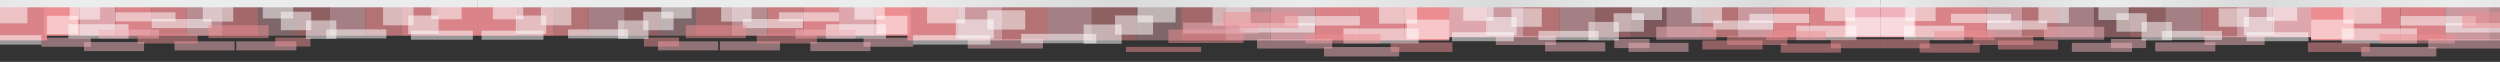 <svg width="3840" height="95" viewBox="0 0 3840 95" fill="none" xmlns="http://www.w3.org/2000/svg">
<rect x="0" y="0" width="3840" height="95" fill="#333333" stroke="none"/>
<g clip-path="url(#clip0_120_2194)">
<path d="M2833.1 57.171L2888 57.171V6.354L2833.1 6.354V57.171Z" fill="#F0B3BB"/>
<path fill-rule="evenodd" clip-rule="evenodd" d="M2779.3 57.171L2834.2 57.171V6.353L2779.3 6.353V57.171Z" fill="#EC8D92" fill-opacity="0.902"/>
<path fill-rule="evenodd" clip-rule="evenodd" d="M2669.5 57.171L2724.4 57.171V6.353L2669.5 6.353V57.171Z" fill="#F0B3BB" fill-opacity="0.8"/>
<path fill-rule="evenodd" clip-rule="evenodd" d="M2779.3 57.171L2724.4 57.171V6.353L2779.3 6.353V57.171Z" fill="#EC8D92" fill-opacity="0.902"/>
<path fill-rule="evenodd" clip-rule="evenodd" d="M2449.88 57.171L2504.79 57.171V6.353L2449.88 6.353V57.171Z" fill="#EC8D92" fill-opacity="0.502"/>
<path fill-rule="evenodd" clip-rule="evenodd" d="M2559.69 57.171L2504.79 57.171V6.353L2559.69 6.353V57.171Z" fill="#EC8D92" fill-opacity="0.4"/>
<path fill-rule="evenodd" clip-rule="evenodd" d="M2669.5 57.171L2614.59 57.171V6.353L2669.5 6.353V57.171Z" fill="#EC8D92" fill-opacity="0.702"/>
<path fill-rule="evenodd" clip-rule="evenodd" d="M2559.69 57.171L2614.59 57.171V6.353L2559.69 6.353V57.171Z" fill="#F0B3BB" fill-opacity="0.6"/>
<path fill-rule="evenodd" clip-rule="evenodd" d="M2449.88 57.171L2394.98 57.171V6.353L2449.88 6.353V57.171Z" fill="#F0B3BB" fill-opacity="0.6"/>
<path fill-rule="evenodd" clip-rule="evenodd" d="M2340.08 57.171L2394.98 57.171V6.353L2340.08 6.353V57.171Z" fill="#EC8D92" fill-opacity="0.702"/>
<path fill-rule="evenodd" clip-rule="evenodd" d="M2223.38 57.171L2285.17 57.171V6.353L2223.38 6.353V57.171Z" fill="#F0B3BB" fill-opacity="0.902"/>
<path fill-rule="evenodd" clip-rule="evenodd" d="M2340.08 57.171L2285.18 57.171V6.353L2340.08 6.353V57.171Z" fill="#F0B3BB" fill-opacity="0.8"/>
<path fill-rule="evenodd" clip-rule="evenodd" d="M2389.87 69.085L2297.52 69.085V55.184L2389.87 55.184V69.085Z" fill="#F0B3BB" fill-opacity="0.502"/>
<path fill-rule="evenodd" clip-rule="evenodd" d="M2849.56 32.372L2802.88 32.372V3.989L2849.56 3.989V32.372Z" fill="#FEFEFE" fill-opacity="0.502"/>
<path fill-rule="evenodd" clip-rule="evenodd" d="M2851.46 61.623L2759.11 61.623V39.516L2851.46 39.516V61.623Z" fill="#FEFEFE" fill-opacity="0.502"/>
<path fill-rule="evenodd" clip-rule="evenodd" d="M2779.3 35.172L2686.95 35.172V21.27L2779.3 21.27V35.172Z" fill="#FEFEFE" fill-opacity="0.502"/>
<path fill-rule="evenodd" clip-rule="evenodd" d="M2723.88 45.47L2631.53 45.47V31.567L2723.88 31.567V45.47Z" fill="#FEFEFE" fill-opacity="0.502"/>
<path fill-rule="evenodd" clip-rule="evenodd" d="M2888 54.963L2835.73 54.963V26.579L2888 26.579V54.963Z" fill="#FEFEFE" fill-opacity="0.502"/>
<path fill-rule="evenodd" clip-rule="evenodd" d="M2644.93 35.461L2598.25 35.461V7.078L2644.93 7.078V35.461Z" fill="#FEFEFE" fill-opacity="0.502"/>
<path fill-rule="evenodd" clip-rule="evenodd" d="M2552.87 30.699L2506.19 30.699V2.316L2552.87 2.316V30.699Z" fill="#FEFEFE" fill-opacity="0.502"/>
<path fill-rule="evenodd" clip-rule="evenodd" d="M2329.55 54.546L2282.86 54.546V26.162L2329.55 26.162V54.546Z" fill="#FEFEFE" fill-opacity="0.502"/>
<path fill-rule="evenodd" clip-rule="evenodd" d="M2368.13 41.159L2321.44 41.159V12.775L2368.13 12.775V41.159Z" fill="#FEFEFE" fill-opacity="0.502"/>
<path fill-rule="evenodd" clip-rule="evenodd" d="M2294.23 31.956L2247.55 31.956V3.573L2294.23 3.573V31.956Z" fill="#FEFEFE" fill-opacity="0.502"/>
<path fill-rule="evenodd" clip-rule="evenodd" d="M2325.32 63.323L2230.27 63.323V49.421L2325.32 49.421V63.323Z" fill="#FEFEFE" fill-opacity="0.502"/>
<path fill-rule="evenodd" clip-rule="evenodd" d="M2707.15 76.036L2614.8 76.036V62.135L2707.15 62.135V76.036Z" fill="#EC8D92" fill-opacity="0.502"/>
<path fill-rule="evenodd" clip-rule="evenodd" d="M2804.75 61.623L2712.4 61.623V47.72L2804.75 47.72V61.623Z" fill="#EC8D92" fill-opacity="0.502"/>
<path fill-rule="evenodd" clip-rule="evenodd" d="M2745.25 69.085L2652.9 69.085V55.184L2745.25 55.184V69.085Z" fill="#EC8D92" fill-opacity="0.502"/>
<path fill-rule="evenodd" clip-rule="evenodd" d="M2827.57 80.799L2735.22 80.799V66.896L2827.57 66.896V80.799Z" fill="#EC8D92" fill-opacity="0.502"/>
<path fill-rule="evenodd" clip-rule="evenodd" d="M2888 74.106L2811.99 74.106V60.204L2888 60.204V74.106Z" fill="#EC8D92" fill-opacity="0.502"/>
<path fill-rule="evenodd" clip-rule="evenodd" d="M2465.6 78.981L2373.25 78.981V65.08L2465.6 65.08V78.981Z" fill="#F0B3BB" fill-opacity="0.502"/>
<path fill-rule="evenodd" clip-rule="evenodd" d="M2593.64 79.673L2501.29 79.673V65.771L2593.64 65.771V79.673Z" fill="#F0B3BB" fill-opacity="0.502"/>
<path fill-rule="evenodd" clip-rule="evenodd" d="M2533.6 73.815H2479.61V59.914L2533.6 59.914V73.815Z" fill="#F0B3BB" fill-opacity="0.502"/>
<path fill-rule="evenodd" clip-rule="evenodd" d="M2486.58 62.076L2439.9 62.076V33.693L2486.58 33.693V62.076Z" fill="#FEFEFE" fill-opacity="0.502"/>
<path fill-rule="evenodd" clip-rule="evenodd" d="M2525.16 48.688L2478.48 48.688V20.306L2525.16 20.306V48.688Z" fill="#FEFEFE" fill-opacity="0.502"/>
<path fill-rule="evenodd" clip-rule="evenodd" d="M2455.45 61.366L2363.1 61.366V47.464L2455.45 47.464V61.366Z" fill="#FEFEFE" fill-opacity="0.502"/>
<path fill-rule="evenodd" clip-rule="evenodd" d="M2636.3 60.93L2543.95 60.93V41.088L2636.3 41.088V60.93Z" fill="#F0B3BB" fill-opacity="0.502"/>
<path d="M1343.66 54.855L1398.56 54.855V4.038L1343.66 4.038V54.855Z" fill="#EC8D92"/>
<path fill-rule="evenodd" clip-rule="evenodd" d="M1288.76 54.855L1343.66 54.855V4.038L1288.76 4.038V54.855Z" fill="#F0B3BB" fill-opacity="0.902"/>
<path fill-rule="evenodd" clip-rule="evenodd" d="M1178.95 54.855L1233.86 54.855V4.038L1178.95 4.038V54.855Z" fill="#EC8D92" fill-opacity="0.8"/>
<path fill-rule="evenodd" clip-rule="evenodd" d="M1288.76 54.855L1233.86 54.855V4.038L1288.76 4.038V54.855Z" fill="#EC8D92" fill-opacity="0.902"/>
<path fill-rule="evenodd" clip-rule="evenodd" d="M959.341 54.855L1014.24 54.855V4.038L959.341 4.038V54.855Z" fill="#EC8D92" fill-opacity="0.502"/>
<path fill-rule="evenodd" clip-rule="evenodd" d="M1069.15 54.855L1014.24 54.855V4.038L1069.15 4.038V54.855Z" fill="#F0B3BB" fill-opacity="0.4"/>
<path fill-rule="evenodd" clip-rule="evenodd" d="M1178.95 54.855L1124.05 54.855V4.038L1178.95 4.038V54.855Z" fill="#F0B3BB" fill-opacity="0.702"/>
<path fill-rule="evenodd" clip-rule="evenodd" d="M1069.15 54.855L1124.05 54.855V4.038L1069.15 4.038V54.855Z" fill="#EC8D92" fill-opacity="0.6"/>
<path fill-rule="evenodd" clip-rule="evenodd" d="M959.34 54.855L904.438 54.855V4.038L959.34 4.038V54.855Z" fill="#F0B3BB" fill-opacity="0.6"/>
<path fill-rule="evenodd" clip-rule="evenodd" d="M849.536 54.855L904.438 54.855V4.038L849.536 4.038V54.855Z" fill="#EC8D92" fill-opacity="0.702"/>
<path fill-rule="evenodd" clip-rule="evenodd" d="M732.841 54.855L794.633 54.855V4.038L732.841 4.038V54.855Z" fill="#EC8D92" fill-opacity="0.902"/>
<path fill-rule="evenodd" clip-rule="evenodd" d="M849.535 54.855L794.632 54.855V4.038L849.535 4.038V54.855Z" fill="#EC8D92" fill-opacity="0.8"/>
<path fill-rule="evenodd" clip-rule="evenodd" d="M1359.02 30.056L1312.34 30.056V1.674L1359.02 1.674V30.056Z" fill="#FEFEFE" fill-opacity="0.502"/>
<path fill-rule="evenodd" clip-rule="evenodd" d="M1360.92 59.307L1268.57 59.307V37.2L1360.92 37.2V59.307Z" fill="#FEFEFE" fill-opacity="0.502"/>
<path fill-rule="evenodd" clip-rule="evenodd" d="M1288.76 32.856L1196.41 32.856V18.954L1288.76 18.954V32.856Z" fill="#FEFEFE" fill-opacity="0.502"/>
<path fill-rule="evenodd" clip-rule="evenodd" d="M1233.33 43.154L1140.98 43.154V29.251L1233.33 29.251V43.154Z" fill="#FEFEFE" fill-opacity="0.502"/>
<path fill-rule="evenodd" clip-rule="evenodd" d="M1398.56 52.647L1346.3 52.647V24.264L1398.56 24.264V52.647Z" fill="#FEFEFE" fill-opacity="0.502"/>
<path fill-rule="evenodd" clip-rule="evenodd" d="M1154.39 33.145L1107.71 33.145V4.763L1154.39 4.763V33.145Z" fill="#FEFEFE" fill-opacity="0.502"/>
<path fill-rule="evenodd" clip-rule="evenodd" d="M1062.33 28.383L1015.65 28.383V0L1062.33 0V28.383Z" fill="#FEFEFE" fill-opacity="0.502"/>
<path fill-rule="evenodd" clip-rule="evenodd" d="M839.003 52.23L792.322 52.23V23.847L839.003 23.847V52.23Z" fill="#FEFEFE" fill-opacity="0.502"/>
<path fill-rule="evenodd" clip-rule="evenodd" d="M877.583 38.843L830.902 38.843V10.46L877.583 10.46V38.843Z" fill="#FEFEFE" fill-opacity="0.502"/>
<path fill-rule="evenodd" clip-rule="evenodd" d="M803.683 29.64L757.002 29.64V1.257L803.683 1.257V29.64Z" fill="#FEFEFE" fill-opacity="0.502"/>
<path fill-rule="evenodd" clip-rule="evenodd" d="M834.776 61.007L739.73 61.007V47.105L834.776 47.105V61.007Z" fill="#FEFEFE" fill-opacity="0.502"/>
<path fill-rule="evenodd" clip-rule="evenodd" d="M1198.04 77.364L1105.69 77.364V63.462L1198.04 63.462V77.364Z" fill="#F0B3BB" fill-opacity="0.502"/>
<path fill-rule="evenodd" clip-rule="evenodd" d="M1314.2 59.307L1221.85 59.307V45.406L1314.2 45.406V59.307Z" fill="#F0B3BB" fill-opacity="0.502"/>
<path fill-rule="evenodd" clip-rule="evenodd" d="M1254.7 66.769L1162.35 66.769V52.868L1254.7 52.868V66.769Z" fill="#EC8D92" fill-opacity="0.502"/>
<path fill-rule="evenodd" clip-rule="evenodd" d="M1337.02 78.483L1244.68 78.483V64.581L1337.02 64.581V78.483Z" fill="#F0B3BB" fill-opacity="0.502"/>
<path fill-rule="evenodd" clip-rule="evenodd" d="M1402.46 71.79L1326.45 71.79V57.888L1402.46 57.888V71.79Z" fill="#F0B3BB" fill-opacity="0.502"/>
<path fill-rule="evenodd" clip-rule="evenodd" d="M1103.1 77.357L1010.75 77.357V63.455L1103.1 63.455V77.357Z" fill="#F0B3BB" fill-opacity="0.502"/>
<path fill-rule="evenodd" clip-rule="evenodd" d="M1043.06 71.499H989.071V57.598L1043.06 57.598V71.499Z" fill="#EC8D92" fill-opacity="0.502"/>
<path fill-rule="evenodd" clip-rule="evenodd" d="M996.042 59.76L949.36 59.76V31.377L996.042 31.377V59.76Z" fill="#FEFEFE" fill-opacity="0.502"/>
<path fill-rule="evenodd" clip-rule="evenodd" d="M1034.62 46.373L987.939 46.373V17.99L1034.62 17.99V46.373Z" fill="#FEFEFE" fill-opacity="0.502"/>
<path fill-rule="evenodd" clip-rule="evenodd" d="M964.902 59.05L872.553 59.05V45.148L964.902 45.148V59.05Z" fill="#FEFEFE" fill-opacity="0.502"/>
<path fill-rule="evenodd" clip-rule="evenodd" d="M1145.75 58.614L1053.4 58.614V38.772L1145.75 38.772V58.614Z" fill="#EC8D92" fill-opacity="0.502"/>
<path d="M2157.48 62.096L2226.13 62.096V9.148L2157.48 9.148V62.096Z" fill="#EC8D92"/>
<path fill-rule="evenodd" clip-rule="evenodd" d="M2088.83 62.097L2157.48 62.097V9.148L2088.83 9.148V62.097Z" fill="#EC8D92" fill-opacity="0.902"/>
<path fill-rule="evenodd" clip-rule="evenodd" d="M1951.54 62.097L2020.19 62.097V9.148L1951.54 9.148V62.097Z" fill="#F0B3BB" fill-opacity="0.8"/>
<path fill-rule="evenodd" clip-rule="evenodd" d="M2088.83 62.097L2020.19 62.097V9.148L2088.83 9.148V62.097Z" fill="#EC8D92" fill-opacity="0.902"/>
<path fill-rule="evenodd" clip-rule="evenodd" d="M1676.96 62.097L1745.61 62.097V9.148L1676.96 9.148V62.097Z" fill="#EC8D92" fill-opacity="0.502"/>
<path fill-rule="evenodd" clip-rule="evenodd" d="M1814.25 62.097L1745.61 62.097V9.148L1814.25 9.148V62.097Z" fill="#F0B3BB" fill-opacity="0.4"/>
<path fill-rule="evenodd" clip-rule="evenodd" d="M1951.54 62.097L1882.9 62.097V9.148L1951.54 9.148V62.097Z" fill="#F0B3BB" fill-opacity="0.702"/>
<path fill-rule="evenodd" clip-rule="evenodd" d="M1814.25 62.097L1882.9 62.097V9.148L1814.25 9.148V62.097Z" fill="#EC8D92" fill-opacity="0.6"/>
<path fill-rule="evenodd" clip-rule="evenodd" d="M1676.96 62.097L1608.32 62.097V9.148L1676.96 9.148V62.097Z" fill="#F0B3BB" fill-opacity="0.6"/>
<path fill-rule="evenodd" clip-rule="evenodd" d="M1539.67 62.097L1608.32 62.097V9.148L1539.67 9.148V62.097Z" fill="#EC8D92" fill-opacity="0.702"/>
<path fill-rule="evenodd" clip-rule="evenodd" d="M1393.77 62.097L1471.02 62.097V9.148L1393.77 9.148V62.097Z" fill="#EC8D92" fill-opacity="0.902"/>
<path fill-rule="evenodd" clip-rule="evenodd" d="M1539.67 62.097L1471.03 62.097V9.148L1539.67 9.148V62.097Z" fill="#F0B3BB" fill-opacity="0.8"/>
<path fill-rule="evenodd" clip-rule="evenodd" d="M1601.93 74.511L1486.47 74.511V60.026L1601.93 60.026V74.511Z" fill="#F0B3BB" fill-opacity="0.502"/>
<path fill-rule="evenodd" clip-rule="evenodd" d="M2176.68 36.258L2118.31 36.258V6.684L2176.68 6.684V36.258Z" fill="#FEFEFE" fill-opacity="0.502"/>
<path fill-rule="evenodd" clip-rule="evenodd" d="M2179.06 66.736L2063.59 66.736V43.702L2179.06 43.702V66.736Z" fill="#FEFEFE" fill-opacity="0.502"/>
<path fill-rule="evenodd" clip-rule="evenodd" d="M2088.83 39.175L1973.37 39.175V24.69L2088.83 24.69V39.175Z" fill="#FEFEFE" fill-opacity="0.502"/>
<path fill-rule="evenodd" clip-rule="evenodd" d="M2019.54 49.904L1904.07 49.904V35.419L2019.54 35.419V49.904Z" fill="#FEFEFE" fill-opacity="0.502"/>
<path fill-rule="evenodd" clip-rule="evenodd" d="M2226.13 59.795L2160.78 59.795V30.222L2226.13 30.222V59.795Z" fill="#FEFEFE" fill-opacity="0.502"/>
<path fill-rule="evenodd" clip-rule="evenodd" d="M1920.84 39.476L1862.47 39.476V9.902L1920.84 9.902V39.476Z" fill="#FEFEFE" fill-opacity="0.502"/>
<path fill-rule="evenodd" clip-rule="evenodd" d="M1805.73 34.514L1747.36 34.514V4.941L1805.73 4.941V34.514Z" fill="#FEFEFE" fill-opacity="0.502"/>
<path fill-rule="evenodd" clip-rule="evenodd" d="M1526.5 59.361L1468.14 59.361V29.788L1526.5 29.788V59.361Z" fill="#FEFEFE" fill-opacity="0.502"/>
<path fill-rule="evenodd" clip-rule="evenodd" d="M1574.74 45.414L1516.37 45.414V15.84L1574.74 15.84V45.414Z" fill="#FEFEFE" fill-opacity="0.502"/>
<path fill-rule="evenodd" clip-rule="evenodd" d="M1482.34 35.824L1423.98 35.824V6.25L1482.34 6.25V35.824Z" fill="#FEFEFE" fill-opacity="0.502"/>
<path fill-rule="evenodd" clip-rule="evenodd" d="M1521.22 68.507L1402.38 68.507V54.022L1521.22 54.022V68.507Z" fill="#FEFEFE" fill-opacity="0.502"/>
<path fill-rule="evenodd" clip-rule="evenodd" d="M2120.65 66.736L2005.18 66.736V52.25L2120.65 52.25V66.736Z" fill="#EC8D92" fill-opacity="0.502"/>
<path fill-rule="evenodd" clip-rule="evenodd" d="M2046.25 74.511L1930.79 74.511V60.026L2046.25 60.026V74.511Z" fill="#F0B3BB" fill-opacity="0.502"/>
<path fill-rule="evenodd" clip-rule="evenodd" d="M2149.18 86.716L2033.72 86.716V72.231L2149.18 72.231V86.716Z" fill="#F0B3BB" fill-opacity="0.502"/>
<path fill-rule="evenodd" clip-rule="evenodd" d="M2230.99 79.742L2135.96 79.742V65.257L2230.99 65.257V79.742Z" fill="#EC8D92" fill-opacity="0.502"/>
<path fill-rule="evenodd" clip-rule="evenodd" d="M1722.85 67.207L1664.48 67.207V37.634L1722.85 37.634V67.207Z" fill="#FEFEFE" fill-opacity="0.502"/>
<path fill-rule="evenodd" clip-rule="evenodd" d="M1771.09 53.258L1712.72 53.258V23.686L1771.09 23.686V53.258Z" fill="#FEFEFE" fill-opacity="0.502"/>
<path fill-rule="evenodd" clip-rule="evenodd" d="M1683.92 66.467L1568.45 66.467V51.983L1683.92 51.983V66.467Z" fill="#FEFEFE" fill-opacity="0.502"/>
<path fill-rule="evenodd" clip-rule="evenodd" d="M1910.04 66.014L1794.57 66.014V45.339L1910.04 45.339V66.014Z" fill="#EC8D92" fill-opacity="0.502"/>
<path fill-rule="evenodd" clip-rule="evenodd" d="M732.864 11.234L2888 11.234V-1.95809e-05L732.864 -1.95809e-05V11.234Z" fill="url(#paint0_linear_120_2194)"/>
<path fill-rule="evenodd" clip-rule="evenodd" d="M1932.77 51.678L1817.31 51.678V34.726L1932.77 34.726V51.678Z" fill="#F0B3BB" fill-opacity="0.502"/>
<path fill-rule="evenodd" clip-rule="evenodd" d="M1994.18 43.202L1878.72 43.202V18.64L1994.18 18.64V43.202Z" fill="#EC8D92" fill-opacity="0.502"/>
<path fill-rule="evenodd" clip-rule="evenodd" d="M1844.9 79.953L1729.44 79.953V71.994L1844.9 71.994V79.953Z" fill="#EC8D92" fill-opacity="0.502"/>
<path d="M2942.9 57.171L2888 57.171V6.354L2942.9 6.354V57.171Z" fill="#F0B3BB"/>
<path fill-rule="evenodd" clip-rule="evenodd" d="M2996.7 57.171L2941.8 57.171V6.353L2996.7 6.353V57.171Z" fill="#EC8D92" fill-opacity="0.902"/>
<path fill-rule="evenodd" clip-rule="evenodd" d="M3106.5 57.171L3051.6 57.171V6.353L3106.5 6.353V57.171Z" fill="#F0B3BB" fill-opacity="0.8"/>
<path fill-rule="evenodd" clip-rule="evenodd" d="M2996.7 57.171L3051.6 57.171V6.353L2996.7 6.353V57.171Z" fill="#EC8D92" fill-opacity="0.902"/>
<path fill-rule="evenodd" clip-rule="evenodd" d="M3326.12 57.171L3271.21 57.171V6.353L3326.12 6.353V57.171Z" fill="#EC8D92" fill-opacity="0.502"/>
<path fill-rule="evenodd" clip-rule="evenodd" d="M3216.31 57.171L3271.21 57.171V6.353L3216.31 6.353V57.171Z" fill="#EC8D92" fill-opacity="0.4"/>
<path fill-rule="evenodd" clip-rule="evenodd" d="M3106.5 57.171L3161.41 57.171V6.353L3106.5 6.353V57.171Z" fill="#EC8D92" fill-opacity="0.702"/>
<path fill-rule="evenodd" clip-rule="evenodd" d="M3216.31 57.171L3161.41 57.171V6.353L3216.31 6.353V57.171Z" fill="#F0B3BB" fill-opacity="0.6"/>
<path fill-rule="evenodd" clip-rule="evenodd" d="M3326.12 57.171L3381.02 57.171V6.353L3326.12 6.353V57.171Z" fill="#F0B3BB" fill-opacity="0.6"/>
<path fill-rule="evenodd" clip-rule="evenodd" d="M3435.92 57.171L3381.02 57.171V6.353L3435.92 6.353V57.171Z" fill="#EC8D92" fill-opacity="0.702"/>
<path fill-rule="evenodd" clip-rule="evenodd" d="M3552.62 57.171L3490.83 57.171V6.353L3552.62 6.353V57.171Z" fill="#F0B3BB" fill-opacity="0.902"/>
<path fill-rule="evenodd" clip-rule="evenodd" d="M3435.92 57.171L3490.82 57.171V6.353L3435.92 6.353V57.171Z" fill="#F0B3BB" fill-opacity="0.8"/>
<path fill-rule="evenodd" clip-rule="evenodd" d="M3386.13 69.085L3478.48 69.085V55.184L3386.13 55.184V69.085Z" fill="#F0B3BB" fill-opacity="0.502"/>
<path fill-rule="evenodd" clip-rule="evenodd" d="M2926.44 32.372L2973.12 32.372V3.989L2926.44 3.989V32.372Z" fill="#FEFEFE" fill-opacity="0.502"/>
<path fill-rule="evenodd" clip-rule="evenodd" d="M2924.54 61.623L3016.89 61.623V39.516L2924.54 39.516V61.623Z" fill="#FEFEFE" fill-opacity="0.502"/>
<path fill-rule="evenodd" clip-rule="evenodd" d="M2996.7 35.172L3089.05 35.172V21.27L2996.7 21.27V35.172Z" fill="#FEFEFE" fill-opacity="0.502"/>
<path fill-rule="evenodd" clip-rule="evenodd" d="M3052.12 45.47L3144.47 45.47V31.567L3052.12 31.567V45.47Z" fill="#FEFEFE" fill-opacity="0.502"/>
<path fill-rule="evenodd" clip-rule="evenodd" d="M2888 54.963L2940.27 54.963V26.579L2888 26.579V54.963Z" fill="#FEFEFE" fill-opacity="0.502"/>
<path fill-rule="evenodd" clip-rule="evenodd" d="M3131.07 35.461L3177.75 35.461V7.078L3131.07 7.078V35.461Z" fill="#FEFEFE" fill-opacity="0.502"/>
<path fill-rule="evenodd" clip-rule="evenodd" d="M3223.13 30.699L3269.81 30.699V2.316L3223.13 2.316V30.699Z" fill="#FEFEFE" fill-opacity="0.502"/>
<path fill-rule="evenodd" clip-rule="evenodd" d="M3446.45 54.546L3493.14 54.546V26.162L3446.45 26.162V54.546Z" fill="#FEFEFE" fill-opacity="0.502"/>
<path fill-rule="evenodd" clip-rule="evenodd" d="M3407.87 41.159L3454.56 41.159V12.775L3407.87 12.775V41.159Z" fill="#FEFEFE" fill-opacity="0.502"/>
<path fill-rule="evenodd" clip-rule="evenodd" d="M3481.77 31.956L3528.45 31.956V3.573L3481.77 3.573V31.956Z" fill="#FEFEFE" fill-opacity="0.502"/>
<path fill-rule="evenodd" clip-rule="evenodd" d="M3450.68 63.323L3545.73 63.323V49.421L3450.68 49.421V63.323Z" fill="#FEFEFE" fill-opacity="0.502"/>
<path fill-rule="evenodd" clip-rule="evenodd" d="M3068.85 76.036L3161.2 76.036V62.135L3068.85 62.135V76.036Z" fill="#EC8D92" fill-opacity="0.502"/>
<path fill-rule="evenodd" clip-rule="evenodd" d="M2971.25 61.623L3063.6 61.623V47.72L2971.25 47.72V61.623Z" fill="#EC8D92" fill-opacity="0.502"/>
<path fill-rule="evenodd" clip-rule="evenodd" d="M3030.75 69.085L3123.1 69.085V55.184L3030.75 55.184V69.085Z" fill="#EC8D92" fill-opacity="0.502"/>
<path fill-rule="evenodd" clip-rule="evenodd" d="M2948.43 80.799L3040.78 80.799V66.896L2948.43 66.896V80.799Z" fill="#EC8D92" fill-opacity="0.502"/>
<path fill-rule="evenodd" clip-rule="evenodd" d="M2888 74.106L2964.01 74.106V60.204L2888 60.204V74.106Z" fill="#EC8D92" fill-opacity="0.502"/>
<path fill-rule="evenodd" clip-rule="evenodd" d="M3310.4 78.981L3402.75 78.981V65.08L3310.4 65.08V78.981Z" fill="#F0B3BB" fill-opacity="0.502"/>
<path fill-rule="evenodd" clip-rule="evenodd" d="M3182.36 79.673L3274.71 79.673V65.771L3182.36 65.771V79.673Z" fill="#F0B3BB" fill-opacity="0.502"/>
<path fill-rule="evenodd" clip-rule="evenodd" d="M3242.4 73.815H3296.39V59.914L3242.4 59.914V73.815Z" fill="#F0B3BB" fill-opacity="0.502"/>
<path fill-rule="evenodd" clip-rule="evenodd" d="M3289.42 62.076L3336.1 62.076V33.693L3289.42 33.693V62.076Z" fill="#FEFEFE" fill-opacity="0.502"/>
<path fill-rule="evenodd" clip-rule="evenodd" d="M3250.84 48.688L3297.52 48.688V20.306L3250.84 20.306V48.688Z" fill="#FEFEFE" fill-opacity="0.502"/>
<path fill-rule="evenodd" clip-rule="evenodd" d="M3320.55 61.366L3412.9 61.366V47.464L3320.55 47.464V61.366Z" fill="#FEFEFE" fill-opacity="0.502"/>
<path fill-rule="evenodd" clip-rule="evenodd" d="M3139.7 60.93L3232.05 60.93V41.088L3139.7 41.088V60.93Z" fill="#F0B3BB" fill-opacity="0.502"/>
<path d="M3618.52 62.096L3549.87 62.096V9.148L3618.52 9.148V62.096Z" fill="#EC8D92"/>
<path fill-rule="evenodd" clip-rule="evenodd" d="M3687.17 62.097L3618.52 62.097V9.148L3687.17 9.148V62.097Z" fill="#EC8D92" fill-opacity="0.902"/>
<path fill-rule="evenodd" clip-rule="evenodd" d="M3824.46 62.097L3755.81 62.097V9.148L3824.46 9.148V62.097Z" fill="#F0B3BB" fill-opacity="0.8"/>
<path fill-rule="evenodd" clip-rule="evenodd" d="M3687.17 62.097L3755.81 62.097V9.148L3687.17 9.148V62.097Z" fill="#EC8D92" fill-opacity="0.902"/>
<path fill-rule="evenodd" clip-rule="evenodd" d="M3824.46 62.097L3893.1 62.097V9.148L3824.46 9.148V62.097Z" fill="#F0B3BB" fill-opacity="0.702"/>
<path fill-rule="evenodd" clip-rule="evenodd" d="M3599.32 36.258L3657.69 36.258V6.684L3599.32 6.684V36.258Z" fill="#FEFEFE" fill-opacity="0.502"/>
<path fill-rule="evenodd" clip-rule="evenodd" d="M3596.94 66.736L3712.41 66.736V43.702L3596.94 43.702V66.736Z" fill="#FEFEFE" fill-opacity="0.502"/>
<path fill-rule="evenodd" clip-rule="evenodd" d="M3687.17 39.175L3802.63 39.175V24.69L3687.17 24.69V39.175Z" fill="#FEFEFE" fill-opacity="0.502"/>
<path fill-rule="evenodd" clip-rule="evenodd" d="M3756.46 49.904L3871.93 49.904V35.419L3756.46 35.419V49.904Z" fill="#FEFEFE" fill-opacity="0.502"/>
<path fill-rule="evenodd" clip-rule="evenodd" d="M3549.87 59.795L3615.22 59.795V30.222L3549.87 30.222V59.795Z" fill="#FEFEFE" fill-opacity="0.502"/>
<path fill-rule="evenodd" clip-rule="evenodd" d="M3655.35 66.736L3770.82 66.736V52.25L3655.35 52.25V66.736Z" fill="#EC8D92" fill-opacity="0.502"/>
<path fill-rule="evenodd" clip-rule="evenodd" d="M3729.75 74.511L3845.21 74.511V60.026L3729.75 60.026V74.511Z" fill="#F0B3BB" fill-opacity="0.502"/>
<path fill-rule="evenodd" clip-rule="evenodd" d="M3626.82 86.716L3742.28 86.716V72.231L3626.82 72.231V86.716Z" fill="#F0B3BB" fill-opacity="0.502"/>
<path fill-rule="evenodd" clip-rule="evenodd" d="M3545.01 79.742L3640.04 79.742V65.257L3545.01 65.257V79.742Z" fill="#EC8D92" fill-opacity="0.502"/>
<path fill-rule="evenodd" clip-rule="evenodd" d="M5043.14 11.234L2888 11.234V-1.95809e-05L5043.14 -1.95809e-05V11.234Z" fill="url(#paint1_linear_120_2194)"/>
<path fill-rule="evenodd" clip-rule="evenodd" d="M3781.82 43.202L3897.28 43.202V18.64L3781.82 18.64V43.202Z" fill="#EC8D92" fill-opacity="0.502"/>
<path d="M122.338 54.855L67.436 54.855V4.038L122.338 4.038V54.855Z" fill="#EC8D92"/>
<path fill-rule="evenodd" clip-rule="evenodd" d="M177.242 54.855L122.338 54.855V4.038L177.242 4.038V54.855Z" fill="#F0B3BB" fill-opacity="0.902"/>
<path fill-rule="evenodd" clip-rule="evenodd" d="M287.047 54.855L232.145 54.855V4.038L287.047 4.038V54.855Z" fill="#EC8D92" fill-opacity="0.8"/>
<path fill-rule="evenodd" clip-rule="evenodd" d="M177.242 54.855L232.144 54.855V4.038L177.242 4.038V54.855Z" fill="#EC8D92" fill-opacity="0.902"/>
<path fill-rule="evenodd" clip-rule="evenodd" d="M506.659 54.855L451.756 54.855V4.038L506.659 4.038V54.855Z" fill="#EC8D92" fill-opacity="0.502"/>
<path fill-rule="evenodd" clip-rule="evenodd" d="M396.853 54.855L451.755 54.855V4.038L396.853 4.038V54.855Z" fill="#F0B3BB" fill-opacity="0.4"/>
<path fill-rule="evenodd" clip-rule="evenodd" d="M287.047 54.855L341.95 54.855V4.038L287.047 4.038V54.855Z" fill="#F0B3BB" fill-opacity="0.702"/>
<path fill-rule="evenodd" clip-rule="evenodd" d="M396.854 54.855L341.95 54.855V4.038L396.854 4.038V54.855Z" fill="#EC8D92" fill-opacity="0.6"/>
<path fill-rule="evenodd" clip-rule="evenodd" d="M506.66 54.855L561.563 54.855V4.038L506.66 4.038V54.855Z" fill="#F0B3BB" fill-opacity="0.6"/>
<path fill-rule="evenodd" clip-rule="evenodd" d="M616.464 54.855L561.562 54.855V4.038L616.464 4.038V54.855Z" fill="#EC8D92" fill-opacity="0.702"/>
<path fill-rule="evenodd" clip-rule="evenodd" d="M733.159 54.855L671.367 54.855V4.038L733.159 4.038V54.855Z" fill="#EC8D92" fill-opacity="0.902"/>
<path fill-rule="evenodd" clip-rule="evenodd" d="M616.465 54.855L671.368 54.855V4.038L616.465 4.038V54.855Z" fill="#EC8D92" fill-opacity="0.8"/>
<path fill-rule="evenodd" clip-rule="evenodd" d="M106.983 30.056L153.665 30.056V1.674L106.983 1.674V30.056Z" fill="#FEFEFE" fill-opacity="0.502"/>
<path fill-rule="evenodd" clip-rule="evenodd" d="M105.082 59.307L197.432 59.307V37.2L105.082 37.2V59.307Z" fill="#FEFEFE" fill-opacity="0.502"/>
<path fill-rule="evenodd" clip-rule="evenodd" d="M177.242 32.856L269.592 32.856V18.954L177.242 18.954V32.856Z" fill="#FEFEFE" fill-opacity="0.502"/>
<path fill-rule="evenodd" clip-rule="evenodd" d="M232.668 43.154L325.017 43.154V29.251L232.668 29.251V43.154Z" fill="#FEFEFE" fill-opacity="0.502"/>
<path fill-rule="evenodd" clip-rule="evenodd" d="M67.436 52.647L119.703 52.647V24.264L67.436 24.264V52.647Z" fill="#FEFEFE" fill-opacity="0.502"/>
<path fill-rule="evenodd" clip-rule="evenodd" d="M311.608 33.145L358.29 33.145V4.763L311.608 4.763V33.145Z" fill="#FEFEFE" fill-opacity="0.502"/>
<path fill-rule="evenodd" clip-rule="evenodd" d="M403.67 28.383L450.351 28.383V0L403.67 0V28.383Z" fill="#FEFEFE" fill-opacity="0.502"/>
<path fill-rule="evenodd" clip-rule="evenodd" d="M626.997 52.23L673.678 52.23V23.847L626.997 23.847V52.23Z" fill="#FEFEFE" fill-opacity="0.502"/>
<path fill-rule="evenodd" clip-rule="evenodd" d="M588.417 38.843L635.098 38.843V10.46L588.417 10.46V38.843Z" fill="#FEFEFE" fill-opacity="0.502"/>
<path fill-rule="evenodd" clip-rule="evenodd" d="M662.317 29.64L708.998 29.64V1.257L662.317 1.257V29.64Z" fill="#FEFEFE" fill-opacity="0.502"/>
<path fill-rule="evenodd" clip-rule="evenodd" d="M631.224 61.007L726.27 61.007V47.105L631.224 47.105V61.007Z" fill="#FEFEFE" fill-opacity="0.502"/>
<path fill-rule="evenodd" clip-rule="evenodd" d="M267.964 77.364L360.314 77.364V63.462L267.964 63.462V77.364Z" fill="#F0B3BB" fill-opacity="0.502"/>
<path fill-rule="evenodd" clip-rule="evenodd" d="M151.797 59.307L244.146 59.307V45.406L151.797 45.406V59.307Z" fill="#F0B3BB" fill-opacity="0.502"/>
<path fill-rule="evenodd" clip-rule="evenodd" d="M211.297 66.769L303.646 66.769V52.868L211.297 52.868V66.769Z" fill="#EC8D92" fill-opacity="0.502"/>
<path fill-rule="evenodd" clip-rule="evenodd" d="M128.975 78.483L221.323 78.483V64.581L128.975 64.581V78.483Z" fill="#F0B3BB" fill-opacity="0.502"/>
<path fill-rule="evenodd" clip-rule="evenodd" d="M63.543 71.79L139.549 71.79V57.888L63.543 57.888V71.79Z" fill="#F0B3BB" fill-opacity="0.502"/>
<path fill-rule="evenodd" clip-rule="evenodd" d="M362.9 77.357L455.251 77.357V63.455L362.9 63.455V77.357Z" fill="#F0B3BB" fill-opacity="0.502"/>
<path fill-rule="evenodd" clip-rule="evenodd" d="M422.943 71.499H476.929V57.598L422.943 57.598V71.499Z" fill="#EC8D92" fill-opacity="0.502"/>
<path fill-rule="evenodd" clip-rule="evenodd" d="M469.958 59.76L516.64 59.76V31.377L469.958 31.377V59.76Z" fill="#FEFEFE" fill-opacity="0.502"/>
<path fill-rule="evenodd" clip-rule="evenodd" d="M431.38 46.373L478.061 46.373V17.99L431.38 17.99V46.373Z" fill="#FEFEFE" fill-opacity="0.502"/>
<path fill-rule="evenodd" clip-rule="evenodd" d="M501.098 59.05L593.447 59.05V45.148L501.098 45.148V59.05Z" fill="#FEFEFE" fill-opacity="0.502"/>
<path fill-rule="evenodd" clip-rule="evenodd" d="M320.246 58.614L412.595 58.614V38.772L320.246 38.772V58.614Z" fill="#EC8D92" fill-opacity="0.502"/>
<path fill-rule="evenodd" clip-rule="evenodd" d="M72.233 62.097L-5.025 62.097L-5.025 9.148L72.233 9.148V62.097Z" fill="#EC8D92" fill-opacity="0.902"/>
<path fill-rule="evenodd" clip-rule="evenodd" d="M-16.343 35.824L42.023 35.824L42.023 6.25L-16.343 6.25L-16.343 35.824Z" fill="#FEFEFE" fill-opacity="0.502"/>
<path fill-rule="evenodd" clip-rule="evenodd" d="M-55.219 68.507L63.62 68.507V54.022L-55.219 54.022V68.507Z" fill="#FEFEFE" fill-opacity="0.502"/>
<path fill-rule="evenodd" clip-rule="evenodd" d="M733.136 11.234L-1422 11.234V-1.95809e-05L733.136 -1.95809e-05V11.234Z" fill="url(#paint2_linear_120_2194)"/>
</g>
<defs>
<linearGradient id="paint0_linear_120_2194" x1="2888" y1="5.617" x2="732.863" y2="5.617" gradientUnits="userSpaceOnUse">
<stop stop-color="#EBECEC"/>
<stop offset="0.078" stop-color="#D9DADA"/>
<stop offset="0.161" stop-color="#EBECEC"/>
<stop offset="0.271" stop-color="#D9DADA"/>
<stop offset="0.412" stop-color="#EBECEC"/>
<stop offset="0.541" stop-color="#D9DADA"/>
<stop offset="0.702" stop-color="#EBECEC"/>
<stop offset="0.871" stop-color="#EBECEC"/>
<stop offset="1" stop-color="#EBECEC"/>
</linearGradient>
<linearGradient id="paint1_linear_120_2194" x1="2888" y1="5.617" x2="5043.14" y2="5.617" gradientUnits="userSpaceOnUse">
<stop stop-color="#EBECEC"/>
<stop offset="0.078" stop-color="#D9DADA"/>
<stop offset="0.161" stop-color="#EBECEC"/>
<stop offset="0.271" stop-color="#D9DADA"/>
<stop offset="0.412" stop-color="#EBECEC"/>
<stop offset="0.541" stop-color="#D9DADA"/>
<stop offset="0.702" stop-color="#EBECEC"/>
<stop offset="0.871" stop-color="#EBECEC"/>
<stop offset="1" stop-color="#EBECEC"/>
</linearGradient>
<linearGradient id="paint2_linear_120_2194" x1="-1422" y1="5.617" x2="733.137" y2="5.617" gradientUnits="userSpaceOnUse">
<stop stop-color="#EBECEC"/>
<stop offset="0.078" stop-color="#D9DADA"/>
<stop offset="0.161" stop-color="#EBECEC"/>
<stop offset="0.271" stop-color="#D9DADA"/>
<stop offset="0.412" stop-color="#EBECEC"/>
<stop offset="0.541" stop-color="#D9DADA"/>
<stop offset="0.702" stop-color="#EBECEC"/>
<stop offset="0.871" stop-color="#EBECEC"/>
<stop offset="1" stop-color="#EBECEC"/>
</linearGradient>
<clipPath id="clip0_120_2194">
<rect width="3840" height="95" fill="white"/>
</clipPath>
</defs>
</svg>
